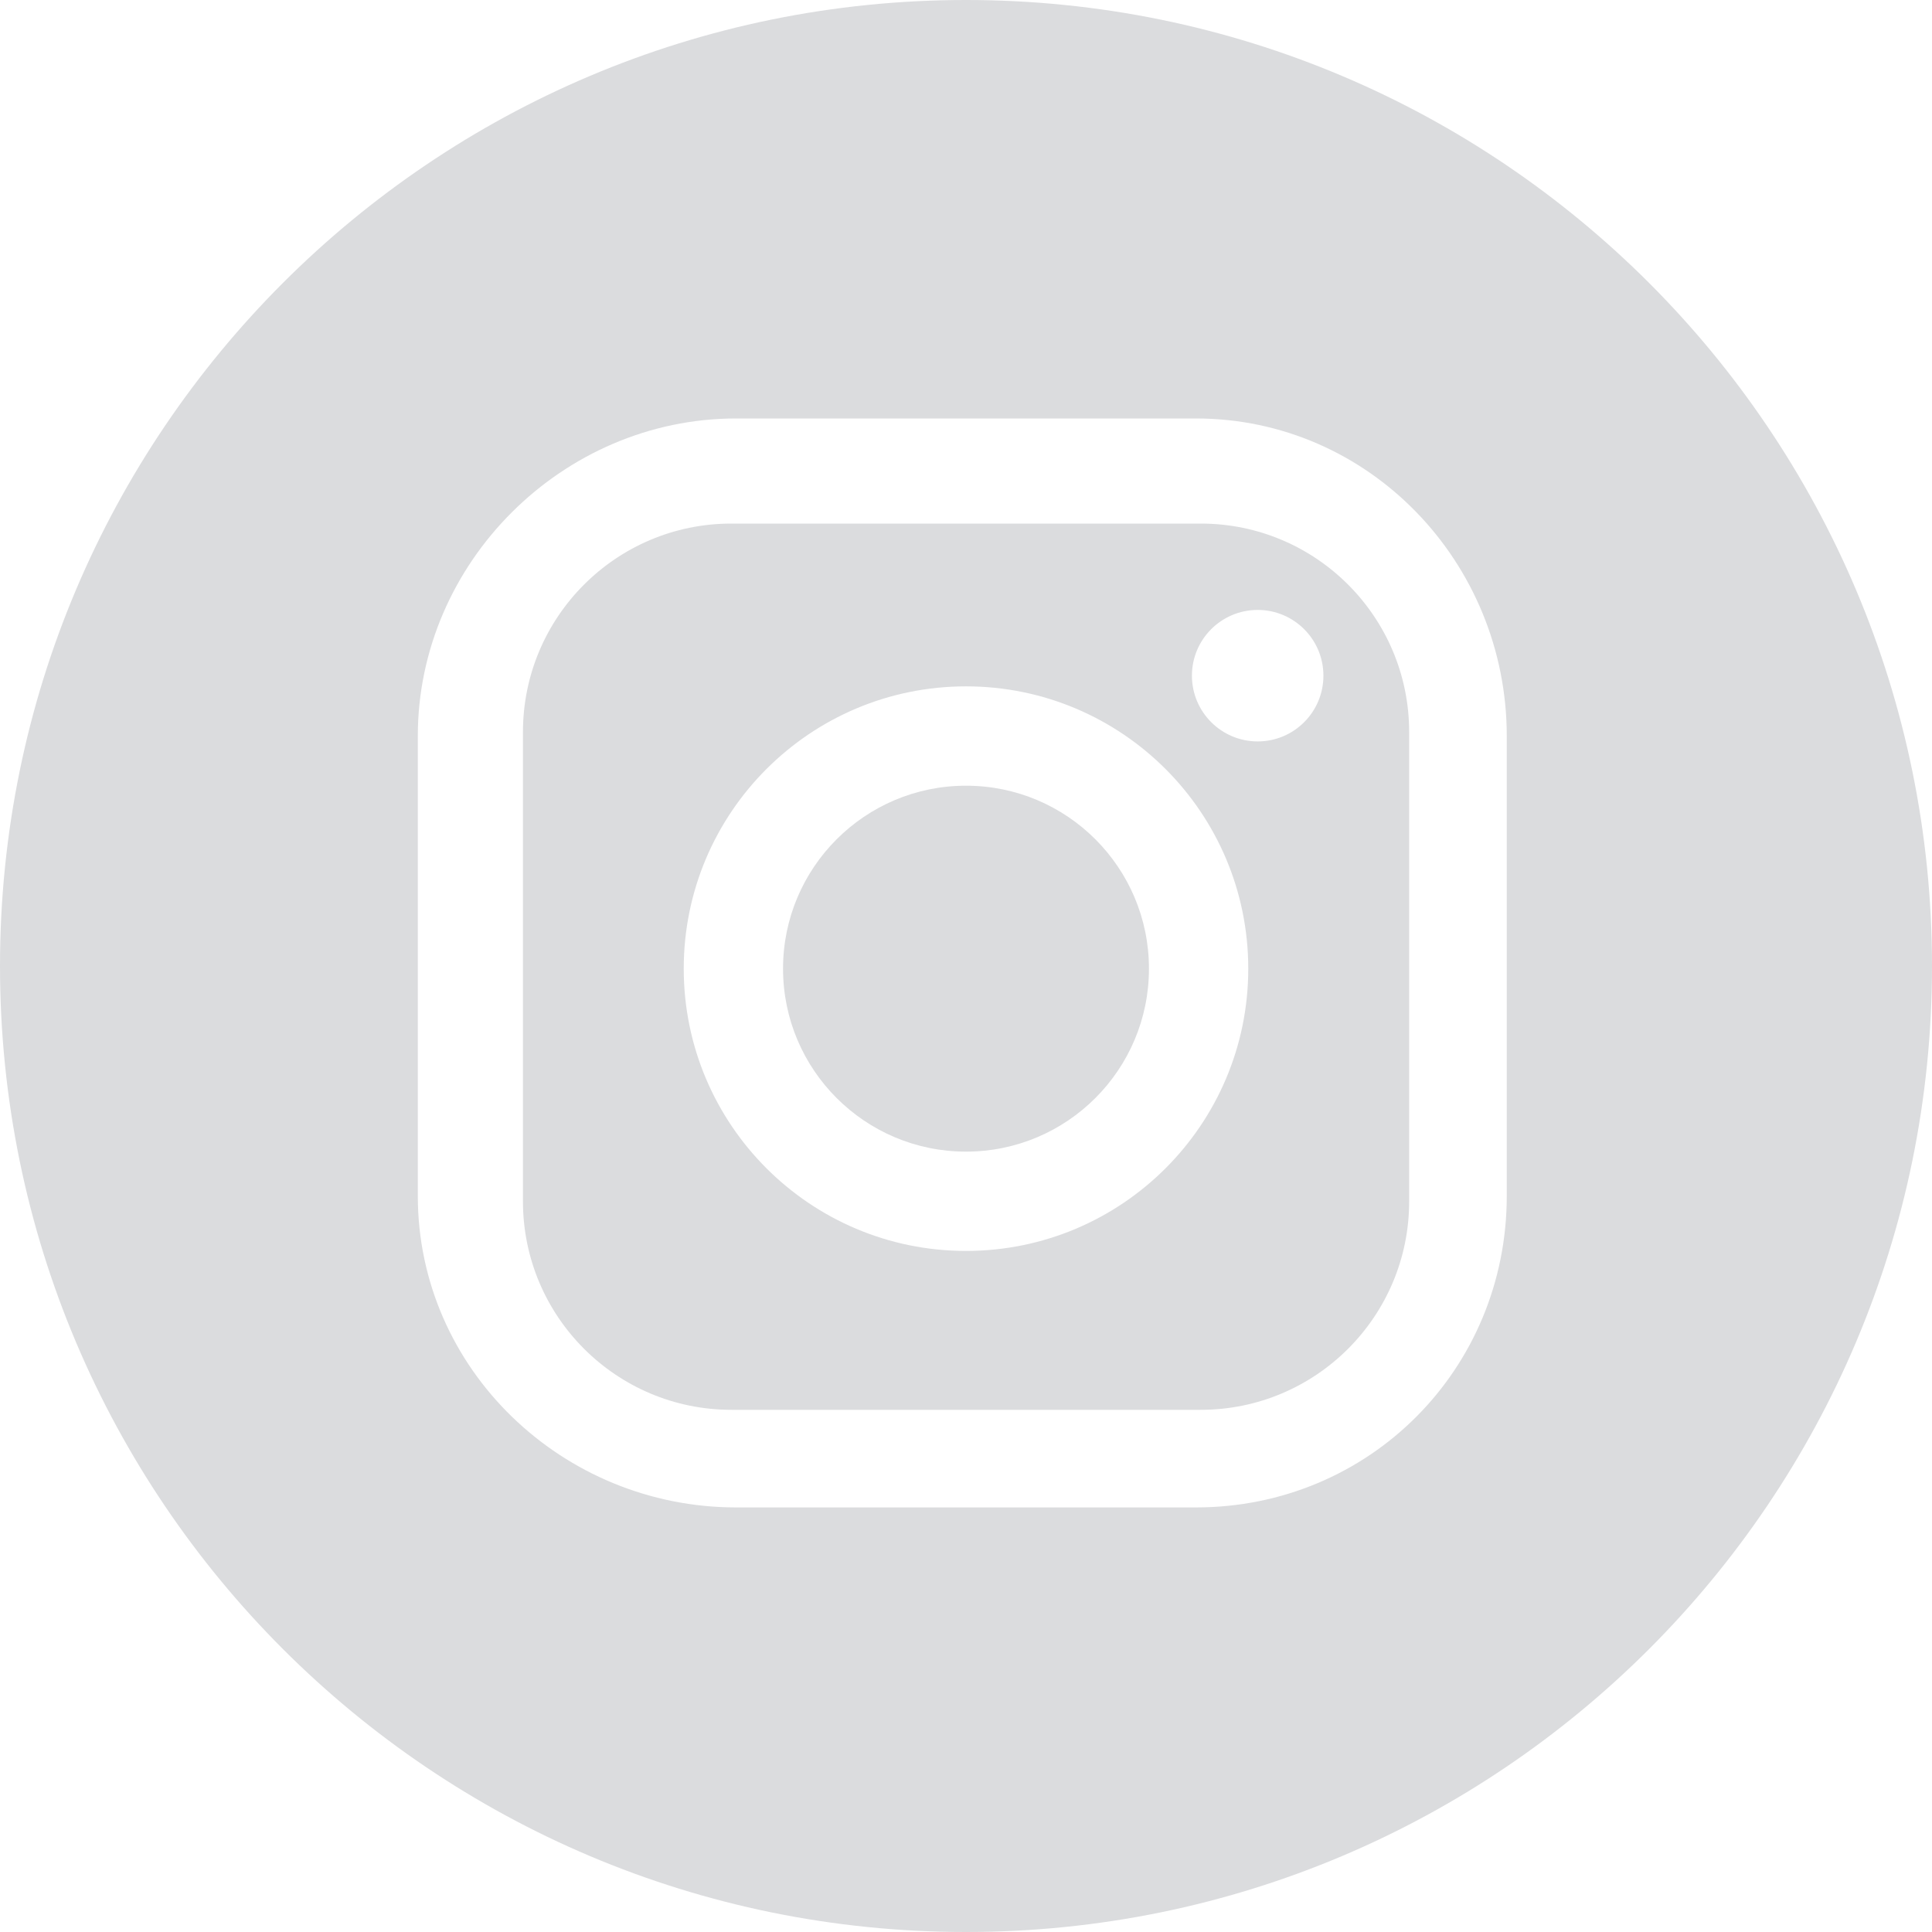 <?xml version="1.0" encoding="utf-8"?>
<!-- Generator: Adobe Illustrator 16.0.0, SVG Export Plug-In . SVG Version: 6.00 Build 0)  -->
<!DOCTYPE svg PUBLIC "-//W3C//DTD SVG 1.1//EN" "http://www.w3.org/Graphics/SVG/1.1/DTD/svg11.dtd">
<svg version="1.1" id="Layer_1" xmlns="http://www.w3.org/2000/svg" xmlns:xlink="http://www.w3.org/1999/xlink" x="0px" y="0px"
	 width="50px" height="50px" viewBox="0 0 50 50" enable-background="new 0 0 50 50" xml:space="preserve">
<g>
	<path fill="#DBDCDE" d="M36.469,18.945c0-2.979-2.415-5.395-5.395-5.395H18.928c-2.979,0-5.394,2.416-5.394,5.395v12.146
		c0,2.979,2.415,5.395,5.394,5.395h12.146c2.979,0,5.395-2.415,5.395-5.395V18.945z M25,32.374c-4.034,0-7.305-3.271-7.305-7.305
		s3.271-7.306,7.305-7.306s7.305,3.271,7.305,7.306S29.034,32.374,25,32.374z M32.549,19.188c-0.94,0-1.702-0.762-1.702-1.702
		c0-0.939,0.762-1.701,1.702-1.701c0.939,0,1.701,0.762,1.701,1.701C34.25,18.427,33.488,19.188,32.549,19.188z"/>
	<circle fill="#DBDCDE" cx="25" cy="25.069" r="4.735"/>
	<path fill="#DBDCDE" d="M25,0C11.193,0,0,11.192,0,25c0,13.807,11.193,25,25,25c13.808,0,25-11.193,25-25C50,11.192,38.808,0,25,0z
		 M38.995,30.95c0,4.488-3.557,8.062-8.045,8.062h-11.9c-4.488,0-8.237-3.574-8.237-8.062V19.049c0-4.488,3.749-8.219,8.237-8.219
		h11.9c4.488,0,8.045,3.73,8.045,8.219V30.95z"/>
</g>
</svg>
